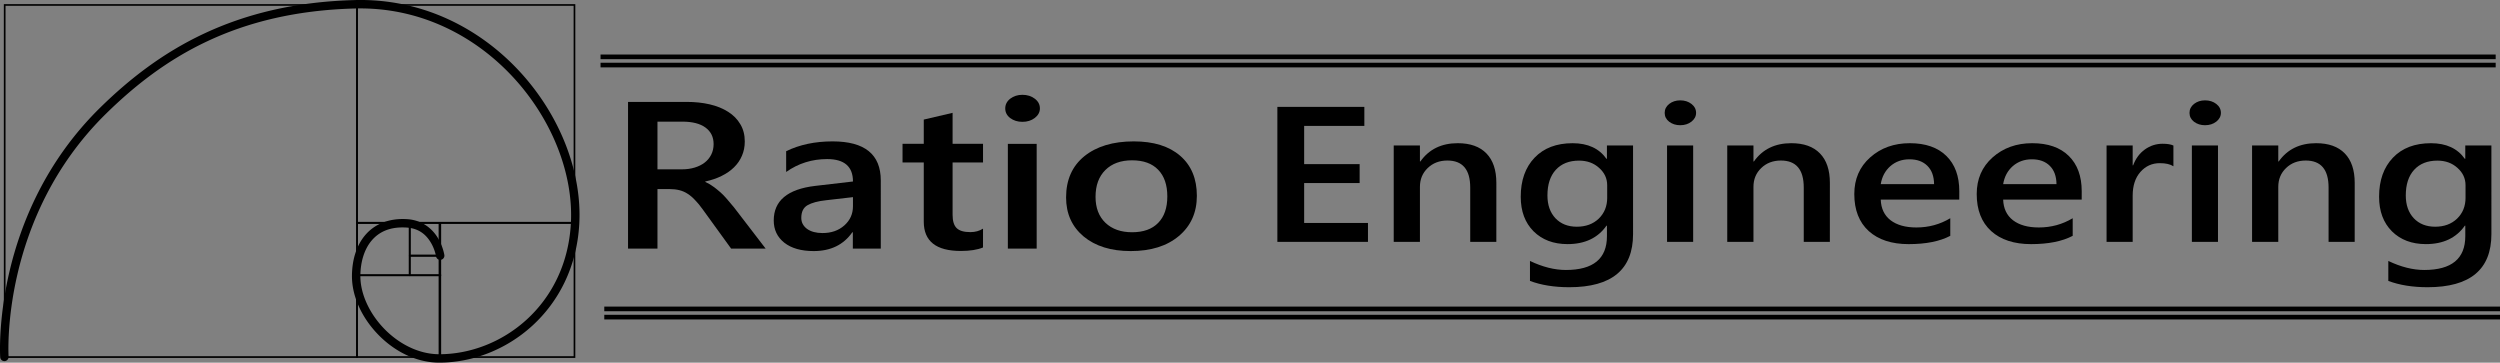 <?xml version="1.0" encoding="UTF-8" standalone="no"?>
<svg
   inkscape:version="1.1.1 (3bf5ae0d25, 2021-09-20)"
   id="svg33462"
   version="1.1"
   viewBox="0 0 371.246 53.851"
   height="53.851mm"
   width="371.246mm"
   sodipodi:docname="rationlogoverylong.svg"
   xmlns:inkscape="http://www.inkscape.org/namespaces/inkscape"
   xmlns:sodipodi="http://sodipodi.sourceforge.net/DTD/sodipodi-0.dtd"
   xmlns="http://www.w3.org/2000/svg"
   xmlns:svg="http://www.w3.org/2000/svg"
   xmlns:rdf="http://www.w3.org/1999/02/22-rdf-syntax-ns#"
   xmlns:cc="http://creativecommons.org/ns#"
   xmlns:dc="http://purl.org/dc/elements/1.1/">
  <rect x="0" y="0" width="371.246" height="53.851" fill="#808080" stroke="none"/>
  <defs
     id="defs33456" />
  <sodipodi:namedview
     showgrid="false"
     inkscape:document-rotation="0"
     inkscape:current-layer="layer1"
     inkscape:document-units="mm"
     inkscape:cy="422.24376"
     inkscape:cx="2050.6097"
     inkscape:zoom="0.24748737"
     inkscape:pageshadow="2"
     inkscape:pageopacity="0.0"
     borderopacity="1.0"
     bordercolor="#666666"
     pagecolor="#ffffff"
     id="base"
     inkscape:pagecheckerboard="0"
     fit-margin-top="0"
     fit-margin-left="0"
     fit-margin-right="0"
     fit-margin-bottom="0"
     inkscape:showpageshadow="false"
     showborder="false"
     inkscape:window-width="1920"
     inkscape:window-height="1017"
     inkscape:window-x="-8"
     inkscape:window-y="-8"
     inkscape:window-maximized="1" />
  <g
     id="layer1"
     inkscape:groupmode="layer"
     inkscape:label="Layer 1"
     transform="translate(-272.742,-259.021)">
    <path
       style="color:#000000;fill:#000000;stroke:none;stroke-linecap:round;-inkscape-stroke:none"
       d="m 358.175,292.017 h -0.125 -20.174 v 20.152 h 20.299 z m -0.25,0.25 v 19.652 h -19.799 v -19.652 z"
       id="rect2973" />
    <path
       style="color:#000000;fill:#000000;stroke:none;stroke-linecap:round;-inkscape-stroke:none"
       d="m 358.175,259.634 h -0.125 -32.42 v 32.584 h 32.545 z m -0.25,0.252 v 32.08 H 325.882 V 259.886 Z"
       id="rect2975" />
    <path
       style="color:#000000;fill:#000000;stroke:none;stroke-linecap:round;-inkscape-stroke:none"
       d="m 325.88,259.634 h -0.127 -52.441 v 52.537 h 52.568 z m -0.252,0.252 v 52.035 H 273.564 V 259.886 Z"
       id="rect2977" />
    <path
       style="color:#000000;fill:#000000;stroke:none;stroke-linecap:round;-inkscape-stroke:none"
       d="m 338.253,299.779 h -0.127 -12.494 v 12.389 h 12.621 z m -0.254,0.254 v 11.881 h -12.113 v -11.881 z"
       id="rect2979" />
    <path
       style="color:#000000;fill:#000000;stroke:none;stroke-linecap:round;-inkscape-stroke:none"
       d="m 333.47,296.894 v 0.127 2.994 h 4.783 v -3.121 z m 0.254,0.254 h 4.277 v 2.613 h -4.277 z"
       id="rect2981" />
    <path
       style="color:#000000;fill:#000000;stroke:none;stroke-linecap:round;-inkscape-stroke:none"
       d="m 333.47,292.021 v 0.127 4.932 h 4.783 v -5.059 z m 0.254,0.252 h 4.277 v 4.555 h -4.277 z"
       id="rect2983" />
    <path
       style="color:#000000;fill:#000000;stroke:none;stroke-linecap:round;-inkscape-stroke:none"
       d="m 325.65,292.019 v 0.125 7.869 h 8.047 v -7.994 z m 0.25,0.25 h 7.547 v 7.494 h -7.547 z"
       id="rect2985" />
    <path
       style="color:#000000;fill:#000000;stroke:none;stroke-linecap:round;-inkscape-stroke:none"
       d="m 325.408,259.032 c -17.918,0.473 -29.132,7.492 -37.75,15.936 -16.264,15.934 -14.887,37.094 -14.887,37.094 a 0.625,0.625 0 0 0 0.664,0.584 0.625,0.625 0 0 0 0.582,-0.664 c 0,0 -1.329,-20.599 14.516,-36.121 8.48,-8.308 19.301,-15.113 36.908,-15.578 19.202,-0.507 32.896,17.208 32.074,31.938 -0.68,12.193 -10.355,19.412 -19.555,19.402 -3.043,-0.003 -5.992,-1.542 -8.17,-3.789 -2.178,-2.247 -3.552,-5.186 -3.533,-7.854 0.015,-2.051 0.57,-3.935 1.672,-5.236 1.102,-1.301 2.739,-2.084 5.182,-1.932 1.925,0.12 2.955,1.149 3.59,2.199 0.635,1.05 0.791,2.068 0.791,2.068 a 0.625,0.625 0 0 0 0.711,0.525 0.625,0.625 0 0 0 0.525,-0.711 c 0,0 -0.182,-1.248 -0.957,-2.529 -0.775,-1.281 -2.223,-2.652 -4.582,-2.799 -2.756,-0.172 -4.864,0.779 -6.213,2.371 -1.349,1.592 -1.953,3.764 -1.969,6.033 -0.022,3.095 1.516,6.288 3.887,8.734 2.371,2.447 5.605,4.164 9.064,4.168 9.856,0.01 20.089,-7.756 20.805,-20.582 0.867,-15.55 -13.374,-33.785 -33.355,-33.258 z"
       id="path2987" />
    <g
       id="g2959-2"
       transform="matrix(3.261,0,0,0.793,-2078.909,-19.758)"
       style="fill:none;stroke:#000000;stroke-width:0.603;stroke-miterlimit:4;stroke-dasharray:none">
      <path
         style="color:#000000;fill:none;stroke:#000000;stroke-width:0.603;stroke-miterlimit:4;stroke-dasharray:none"
         d="m 748.793,362.062 v 0.266 h 85.697 v -0.266 z"
         id="path2955-1" />
      <path
         style="color:#000000;fill:none;stroke:#000000;stroke-width:0.603;stroke-miterlimit:4;stroke-dasharray:none"
         d="m 748.793,363.6 v 0.266 h 85.697 v -0.266 z"
         id="path2957-9" />
    </g>
    <g
       id="g2965-8"
       transform="matrix(3.264,0,0,0.793,-2080.598,17.673)"
       style="stroke:#000000;stroke-width:0.604;stroke-miterlimit:4;stroke-dasharray:none">
      <path
         style="color:#000000;fill:#ffffff;stroke:#000000;stroke-width:0.604;stroke-miterlimit:4;stroke-dasharray:none"
         d="m 748.793,362.062 v 0.266 h 85.697 v -0.266 z"
         id="path2961-2" />
      <path
         style="color:#000000;fill:#ffffff;stroke:#000000;stroke-width:0.604;stroke-miterlimit:4;stroke-dasharray:none"
         d="m 748.793,363.6 v 0.266 h 85.697 v -0.266 z"
         id="path2963-7" />
    </g>
    <g
       aria-label="Ratio"
       transform="matrix(3.235,0,0,2.665,75.845,163.641)"
       id="text2971-8"
       style="font-size:11.676px;line-height:1.25;font-family:Arial;-inkscape-font-specification:Arial;letter-spacing:0px;word-spacing:0px;white-space:pre;inline-size:131.867;fill:#000000;stroke:none;stroke-width:0.097">
      <path
         d="m 96.011,49.643 h -1.585 l -1.306,-2.189 q -0.177,-0.302 -0.348,-0.513 -0.165,-0.217 -0.342,-0.353 -0.171,-0.137 -0.376,-0.2 -0.205,-0.063 -0.462,-0.063 h -0.547 v 3.318 h -1.351 v -8.175 h 2.691 q 0.576,0 1.06,0.137 0.485,0.137 0.844,0.416 0.359,0.274 0.559,0.69 0.205,0.41 0.205,0.963 0,0.433 -0.131,0.798 -0.125,0.359 -0.365,0.644 -0.234,0.279 -0.57,0.479 -0.331,0.2 -0.747,0.308 v 0.023 q 0.222,0.125 0.388,0.279 0.165,0.148 0.314,0.308 0.148,0.16 0.291,0.365 0.148,0.2 0.325,0.467 z m -4.966,-7.075 v 2.657 h 1.129 q 0.314,0 0.576,-0.097 0.268,-0.097 0.462,-0.279 0.194,-0.182 0.302,-0.445 0.108,-0.262 0.108,-0.587 0,-0.587 -0.371,-0.918 -0.371,-0.331 -1.066,-0.331 z"
         style="font-weight:600;font-family:Montserrat;-inkscape-font-specification:'Montserrat, Semi-Bold';fill:#000000;stroke:none"
         id="path1977-3" />
      <path
         d="m 101.296,49.643 h -1.283 v -0.912 h -0.023 q -0.604,1.049 -1.773,1.049 -0.861,0 -1.351,-0.467 Q 96.382,48.845 96.382,48.075 q 0,-1.653 1.904,-1.927 l 1.733,-0.245 q 0,-1.249 -1.186,-1.249 -1.043,0 -1.881,0.718 v -1.157 q 0.924,-0.547 2.132,-0.547 2.212,0 2.212,2.178 z m -1.277,-2.868 -1.226,0.171 q -0.57,0.074 -0.861,0.279 -0.285,0.2 -0.285,0.707 0,0.371 0.262,0.61 0.268,0.234 0.713,0.234 0.604,0 0.998,-0.422 0.399,-0.428 0.399,-1.072 z"
         style="font-weight:600;font-family:Montserrat;-inkscape-font-specification:'Montserrat, Semi-Bold';fill:#000000;stroke:none"
         id="path1979-3" />
      <path
         d="m 105.988,49.58 q -0.388,0.194 -1.02,0.194 -1.699,0 -1.699,-1.631 v -3.301 h -0.975 v -1.038 h 0.975 v -1.351 l 1.323,-0.376 v 1.727 h 1.397 v 1.038 h -1.397 v 2.919 q 0,0.519 0.188,0.741 0.188,0.222 0.627,0.222 0.336,0 0.582,-0.194 z"
         style="font-weight:600;font-family:Montserrat;-inkscape-font-specification:'Montserrat, Semi-Bold';fill:#000000;stroke:none"
         id="path1981-9" />
      <path
         d="m 107.796,42.579 q -0.325,0 -0.559,-0.211 -0.228,-0.211 -0.228,-0.536 0,-0.325 0.228,-0.542 0.234,-0.217 0.559,-0.217 0.336,0 0.57,0.217 0.234,0.217 0.234,0.542 0,0.308 -0.234,0.53 -0.234,0.217 -0.57,0.217 z m 0.656,7.064 h -1.323 v -5.838 h 1.323 z"
         style="font-weight:600;font-family:Montserrat;-inkscape-font-specification:'Montserrat, Semi-Bold';fill:#000000;stroke:none"
         id="path1983-3" />
      <path
         d="m 112.767,49.78 q -1.351,0 -2.161,-0.815 -0.804,-0.821 -0.804,-2.172 0,-1.471 0.838,-2.298 0.844,-0.827 2.269,-0.827 1.368,0 2.132,0.804 0.764,0.804 0.764,2.229 0,1.397 -0.827,2.241 -0.821,0.838 -2.212,0.838 z m 0.063,-5.057 q -0.775,0 -1.226,0.542 -0.45,0.542 -0.45,1.494 0,0.918 0.456,1.448 0.456,0.524 1.22,0.524 0.781,0 1.197,-0.519 0.422,-0.519 0.422,-1.477 0,-0.963 -0.422,-1.488 -0.416,-0.524 -1.197,-0.524 z"
         style="font-weight:600;font-family:Montserrat;-inkscape-font-specification:'Montserrat, Semi-Bold';fill:#000000;stroke:none"
         id="path1985-8" />
    </g>
    <g
       aria-label="Engineering"
       transform="matrix(2.931,0,0,2.452,193.12,174.816)"
       id="text2993-4"
       style="font-size:11.676px;line-height:1.25;font-family:Arial;-inkscape-font-specification:Arial;letter-spacing:0px;word-spacing:0px;white-space:pre;inline-size:131.867;fill:#000000;stroke:none;stroke-width:0.23">
      <path
         d="M 96.473,48.989 H 91.883 v -8.175 h 4.407 v 1.152 h -3.05 v 2.315 h 2.811 v 1.146 h -2.811 v 2.417 h 3.233 z"
         style="font-weight:600;font-family:Montserrat;-inkscape-font-specification:'Montserrat, Semi-Bold';fill:#000000;stroke:none"
         id="path1837-7" />
      <path
         d="m 102.977,48.989 h -1.323 v -3.29 q 0,-1.636 -1.157,-1.636 -0.604,0 -0.998,0.456 -0.393,0.45 -0.393,1.14 v 3.329 h -1.328 v -5.838 h 1.328 v 0.969 h 0.023 q 0.656,-1.106 1.893,-1.106 0.952,0 1.454,0.621 0.502,0.616 0.502,1.784 z"
         style="font-weight:600;font-family:Montserrat;-inkscape-font-specification:'Montserrat, Semi-Bold';fill:#000000;stroke:none"
         id="path1839-5" />
      <path
         d="m 109.904,48.521 q 0,3.215 -3.233,3.215 -1.14,0 -1.99,-0.382 v -1.209 q 0.958,0.547 1.819,0.547 2.081,0 2.081,-2.047 V 48.008 h -0.023 q -0.656,1.117 -1.973,1.117 -1.066,0 -1.722,-0.775 -0.65,-0.781 -0.65,-2.092 0,-1.488 0.701,-2.366 0.701,-0.878 1.927,-0.878 1.157,0 1.716,0.946 h 0.023 v -0.81 h 1.323 z m -1.311,-2.206 v -0.758 q 0,-0.616 -0.41,-1.049 -0.405,-0.439 -1.015,-0.439 -0.753,0 -1.18,0.559 -0.422,0.553 -0.422,1.551 0,0.861 0.405,1.38 0.41,0.513 1.083,0.513 0.684,0 1.112,-0.49 0.428,-0.496 0.428,-1.266 z"
         style="font-weight:600;font-family:Montserrat;-inkscape-font-specification:'Montserrat, Semi-Bold';fill:#000000;stroke:none"
         id="path1841-2" />
      <path
         d="m 112.293,41.925 q -0.325,0 -0.559,-0.211 -0.228,-0.211 -0.228,-0.536 0,-0.325 0.228,-0.542 0.234,-0.217 0.559,-0.217 0.336,0 0.57,0.217 0.234,0.217 0.234,0.542 0,0.308 -0.234,0.53 -0.234,0.217 -0.57,0.217 z m 0.656,7.064 h -1.323 v -5.838 h 1.323 z"
         style="font-weight:600;font-family:Montserrat;-inkscape-font-specification:'Montserrat, Semi-Bold';fill:#000000;stroke:none"
         id="path1843-0" />
      <path
         d="m 119.875,48.989 h -1.323 v -3.29 q 0,-1.636 -1.157,-1.636 -0.604,0 -0.998,0.456 -0.393,0.45 -0.393,1.14 v 3.329 h -1.328 v -5.838 h 1.328 v 0.969 h 0.023 q 0.656,-1.106 1.893,-1.106 0.952,0 1.454,0.621 0.502,0.616 0.502,1.784 z"
         style="font-weight:600;font-family:Montserrat;-inkscape-font-specification:'Montserrat, Semi-Bold';fill:#000000;stroke:none"
         id="path1845-9" />
      <path
         d="m 126.432,46.429 h -3.979 q 0.023,0.81 0.496,1.249 0.479,0.439 1.311,0.439 0.935,0 1.716,-0.559 v 1.066 q -0.798,0.502 -2.109,0.502 -1.288,0 -2.024,-0.792 -0.73,-0.798 -0.73,-2.241 0,-1.363 0.804,-2.218 0.81,-0.861 2.007,-0.861 1.197,0 1.853,0.77 0.656,0.77 0.656,2.138 z m -1.277,-0.935 q -0.006,-0.713 -0.336,-1.106 -0.331,-0.399 -0.912,-0.399 -0.57,0 -0.969,0.416 -0.393,0.416 -0.485,1.089 z"
         style="font-weight:600;font-family:Montserrat;-inkscape-font-specification:'Montserrat, Semi-Bold';fill:#000000;stroke:none"
         id="path1847-4" />
      <path
         d="m 132.634,46.429 h -3.979 q 0.023,0.81 0.496,1.249 0.479,0.439 1.311,0.439 0.935,0 1.716,-0.559 v 1.066 q -0.798,0.502 -2.109,0.502 -1.288,0 -2.024,-0.792 -0.73,-0.798 -0.73,-2.241 0,-1.363 0.804,-2.218 0.81,-0.861 2.007,-0.861 1.197,0 1.853,0.77 0.656,0.77 0.656,2.138 z m -1.277,-0.935 q -0.006,-0.713 -0.336,-1.106 -0.331,-0.399 -0.912,-0.399 -0.57,0 -0.969,0.416 -0.393,0.416 -0.485,1.089 z"
         style="font-weight:600;font-family:Montserrat;-inkscape-font-specification:'Montserrat, Semi-Bold';fill:#000000;stroke:none"
         id="path1849-9" />
      <path
         d="m 137.281,44.411 q -0.239,-0.188 -0.69,-0.188 -0.587,0 -0.981,0.53 -0.393,0.53 -0.393,1.442 v 2.794 h -1.323 v -5.838 h 1.323 v 1.203 h 0.023 q 0.194,-0.616 0.593,-0.958 0.405,-0.348 0.901,-0.348 0.359,0 0.547,0.108 z"
         style="font-weight:600;font-family:Montserrat;-inkscape-font-specification:'Montserrat, Semi-Bold';fill:#000000;stroke:none"
         id="path1851-6" />
      <path
         d="m 138.883,41.925 q -0.325,0 -0.559,-0.211 -0.228,-0.211 -0.228,-0.536 0,-0.325 0.228,-0.542 0.234,-0.217 0.559,-0.217 0.336,0 0.57,0.217 0.234,0.217 0.234,0.542 0,0.308 -0.234,0.53 -0.234,0.217 -0.57,0.217 z m 0.656,7.064 h -1.323 v -5.838 h 1.323 z"
         style="font-weight:600;font-family:Montserrat;-inkscape-font-specification:'Montserrat, Semi-Bold';fill:#000000;stroke:none"
         id="path1853-6" />
      <path
         d="m 146.465,48.989 h -1.323 v -3.29 q 0,-1.636 -1.157,-1.636 -0.604,0 -0.998,0.456 -0.393,0.45 -0.393,1.14 v 3.329 h -1.328 v -5.838 h 1.328 v 0.969 h 0.023 q 0.656,-1.106 1.893,-1.106 0.952,0 1.454,0.621 0.502,0.616 0.502,1.784 z"
         style="font-weight:600;font-family:Montserrat;-inkscape-font-specification:'Montserrat, Semi-Bold';fill:#000000;stroke:none"
         id="path1855-4" />
      <path
         d="m 153.392,48.521 q 0,3.215 -3.233,3.215 -1.14,0 -1.99,-0.382 v -1.209 q 0.958,0.547 1.819,0.547 2.081,0 2.081,-2.047 V 48.008 h -0.023 q -0.656,1.117 -1.973,1.117 -1.066,0 -1.722,-0.775 -0.65,-0.781 -0.65,-2.092 0,-1.488 0.701,-2.366 0.701,-0.878 1.927,-0.878 1.157,0 1.716,0.946 h 0.023 v -0.81 h 1.323 z m -1.311,-2.206 v -0.758 q 0,-0.616 -0.41,-1.049 -0.405,-0.439 -1.015,-0.439 -0.753,0 -1.18,0.559 -0.422,0.553 -0.422,1.551 0,0.861 0.405,1.38 0.41,0.513 1.083,0.513 0.684,0 1.112,-0.49 0.428,-0.496 0.428,-1.266 z"
         style="font-weight:600;font-family:Montserrat;-inkscape-font-specification:'Montserrat, Semi-Bold';fill:#000000;stroke:none"
         id="path1857-0" />
    </g>
  </g>
</svg>
